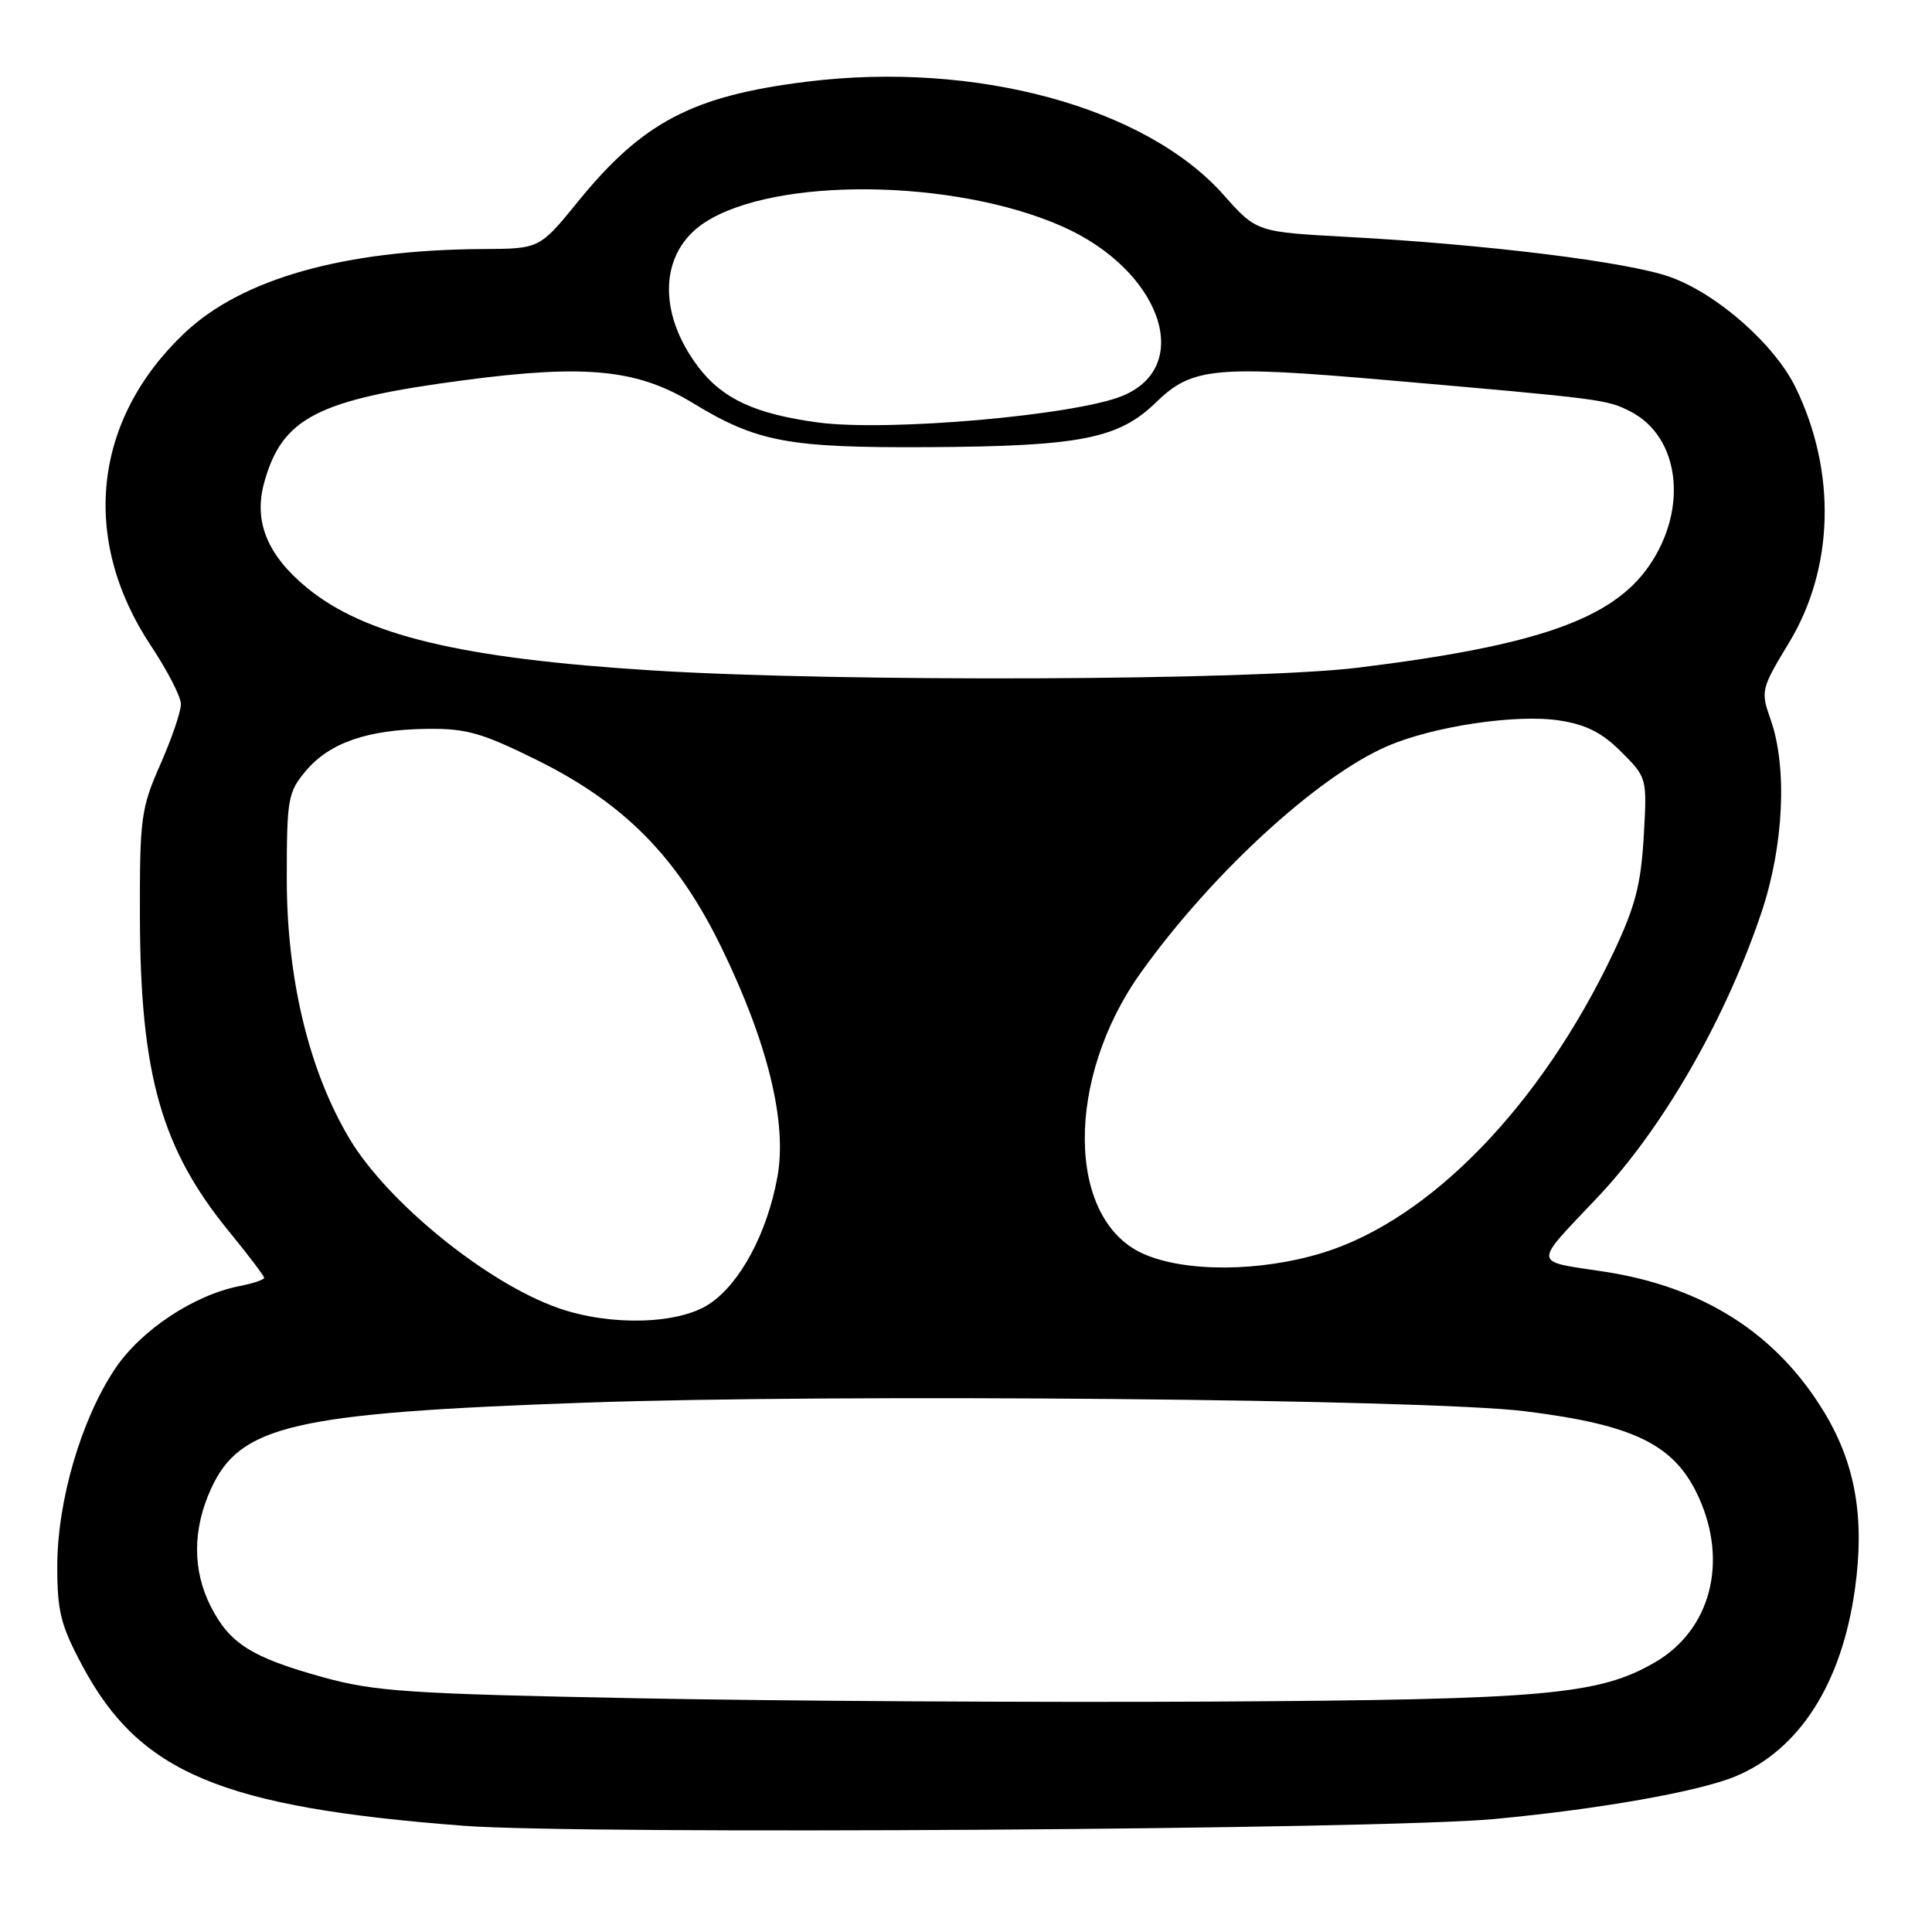 <?xml version="1.0" encoding="UTF-8" standalone="no"?>
<!DOCTYPE svg PUBLIC "-//W3C//DTD SVG 1.1//EN" "http://www.w3.org/Graphics/SVG/1.1/DTD/svg11.dtd" >
<svg xmlns="http://www.w3.org/2000/svg" xmlns:xlink="http://www.w3.org/1999/xlink" version="1.1" viewBox="0 0 256 256">
 <g >
 <path fill="currentColor"
d=" M 198.00 241.03 C 211.90 239.73 225.13 237.39 229.95 235.38 C 238.46 231.84 244.07 223.03 245.80 210.48 C 247.09 201.15 245.86 194.03 241.79 187.25 C 235.48 176.74 225.73 170.50 212.50 168.49 C 202.98 167.05 203.04 167.78 211.68 158.66 C 220.34 149.50 228.68 135.00 233.43 120.82 C 236.36 112.06 236.85 101.67 234.62 95.35 C 233.28 91.55 233.34 91.30 237.06 85.15 C 243.02 75.29 243.36 62.56 237.95 51.39 C 235.17 45.66 227.56 38.94 221.30 36.70 C 215.75 34.71 197.03 32.39 178.50 31.39 C 166.50 30.74 166.50 30.74 162.13 25.82 C 151.79 14.18 129.27 8.06 106.94 10.82 C 91.76 12.70 85.16 16.16 76.57 26.73 C 71.50 32.96 71.50 32.96 64.00 33.00 C 45.63 33.10 32.09 36.91 24.47 44.11 C 12.31 55.61 10.61 71.43 20.00 85.57 C 22.17 88.83 23.96 92.30 23.97 93.28 C 23.99 94.26 22.76 97.86 21.25 101.28 C 18.68 107.11 18.51 108.37 18.54 121.50 C 18.59 142.37 21.38 152.22 30.35 163.18 C 32.91 166.31 35.00 169.07 35.00 169.32 C 35.00 169.57 33.54 170.06 31.75 170.41 C 25.68 171.60 18.67 176.25 15.24 181.38 C 10.76 188.08 7.60 198.86 7.59 207.50 C 7.58 213.55 8.04 215.36 10.95 220.79 C 18.53 234.94 29.37 239.47 61.50 241.93 C 77.14 243.12 183.12 242.43 198.00 241.03 Z  M 84.50 225.03 C 54.14 224.44 49.68 224.14 42.79 222.24 C 33.35 219.62 30.45 217.80 27.94 212.89 C 25.50 208.10 25.50 202.70 27.94 197.32 C 31.79 188.85 38.77 187.23 77.50 185.86 C 111.09 184.67 188.90 185.38 202.00 186.99 C 216.58 188.79 221.93 191.43 225.09 198.40 C 229.01 207.01 226.65 215.96 219.35 220.23 C 211.88 224.59 204.82 225.22 160.50 225.47 C 137.40 225.59 103.20 225.40 84.50 225.03 Z  M 74.00 173.33 C 64.55 170.04 51.34 159.32 46.30 150.87 C 40.94 141.88 38.00 129.68 38.00 116.46 C 38.00 105.82 38.15 104.98 40.53 102.14 C 43.67 98.42 48.67 96.68 56.57 96.58 C 61.79 96.51 63.85 97.10 71.16 100.72 C 82.74 106.45 89.76 113.58 95.57 125.50 C 101.74 138.16 104.33 148.76 103.01 155.96 C 101.65 163.39 98.11 170.01 94.04 172.75 C 89.98 175.49 80.93 175.75 74.00 173.33 Z  M 151.42 166.10 C 141.28 161.50 141.16 142.87 151.18 128.86 C 160.56 115.74 174.59 102.86 183.85 98.86 C 189.92 96.24 200.87 94.60 206.58 95.46 C 210.15 96.00 212.26 97.06 214.82 99.62 C 218.25 103.05 218.25 103.05 217.80 110.90 C 217.43 117.24 216.66 120.18 213.75 126.31 C 204.17 146.47 189.52 161.60 175.30 165.99 C 166.98 168.56 156.94 168.61 151.42 166.10 Z  M 86.50 88.84 C 61.07 87.25 48.32 84.19 40.63 77.85 C 35.44 73.57 33.62 69.13 34.97 64.09 C 37.33 55.35 41.99 52.95 61.49 50.38 C 77.63 48.25 84.44 48.93 91.80 53.40 C 100.31 58.58 104.41 59.35 123.00 59.25 C 143.10 59.14 148.22 58.14 153.16 53.33 C 157.95 48.67 160.93 48.38 184.04 50.39 C 212.39 52.86 212.98 52.94 216.07 54.54 C 222.60 57.91 223.73 67.45 218.49 75.01 C 213.61 82.05 203.63 85.55 180.03 88.46 C 166.09 90.18 111.57 90.40 86.50 88.84 Z  M 108.40 55.98 C 100.09 54.86 95.76 52.86 92.57 48.68 C 87.05 41.44 87.38 33.42 93.35 29.50 C 102.65 23.41 126.38 23.66 140.73 29.99 C 153.76 35.74 158.31 48.49 148.75 52.45 C 142.47 55.04 117.62 57.22 108.40 55.98 Z "/>
</g>
</svg>